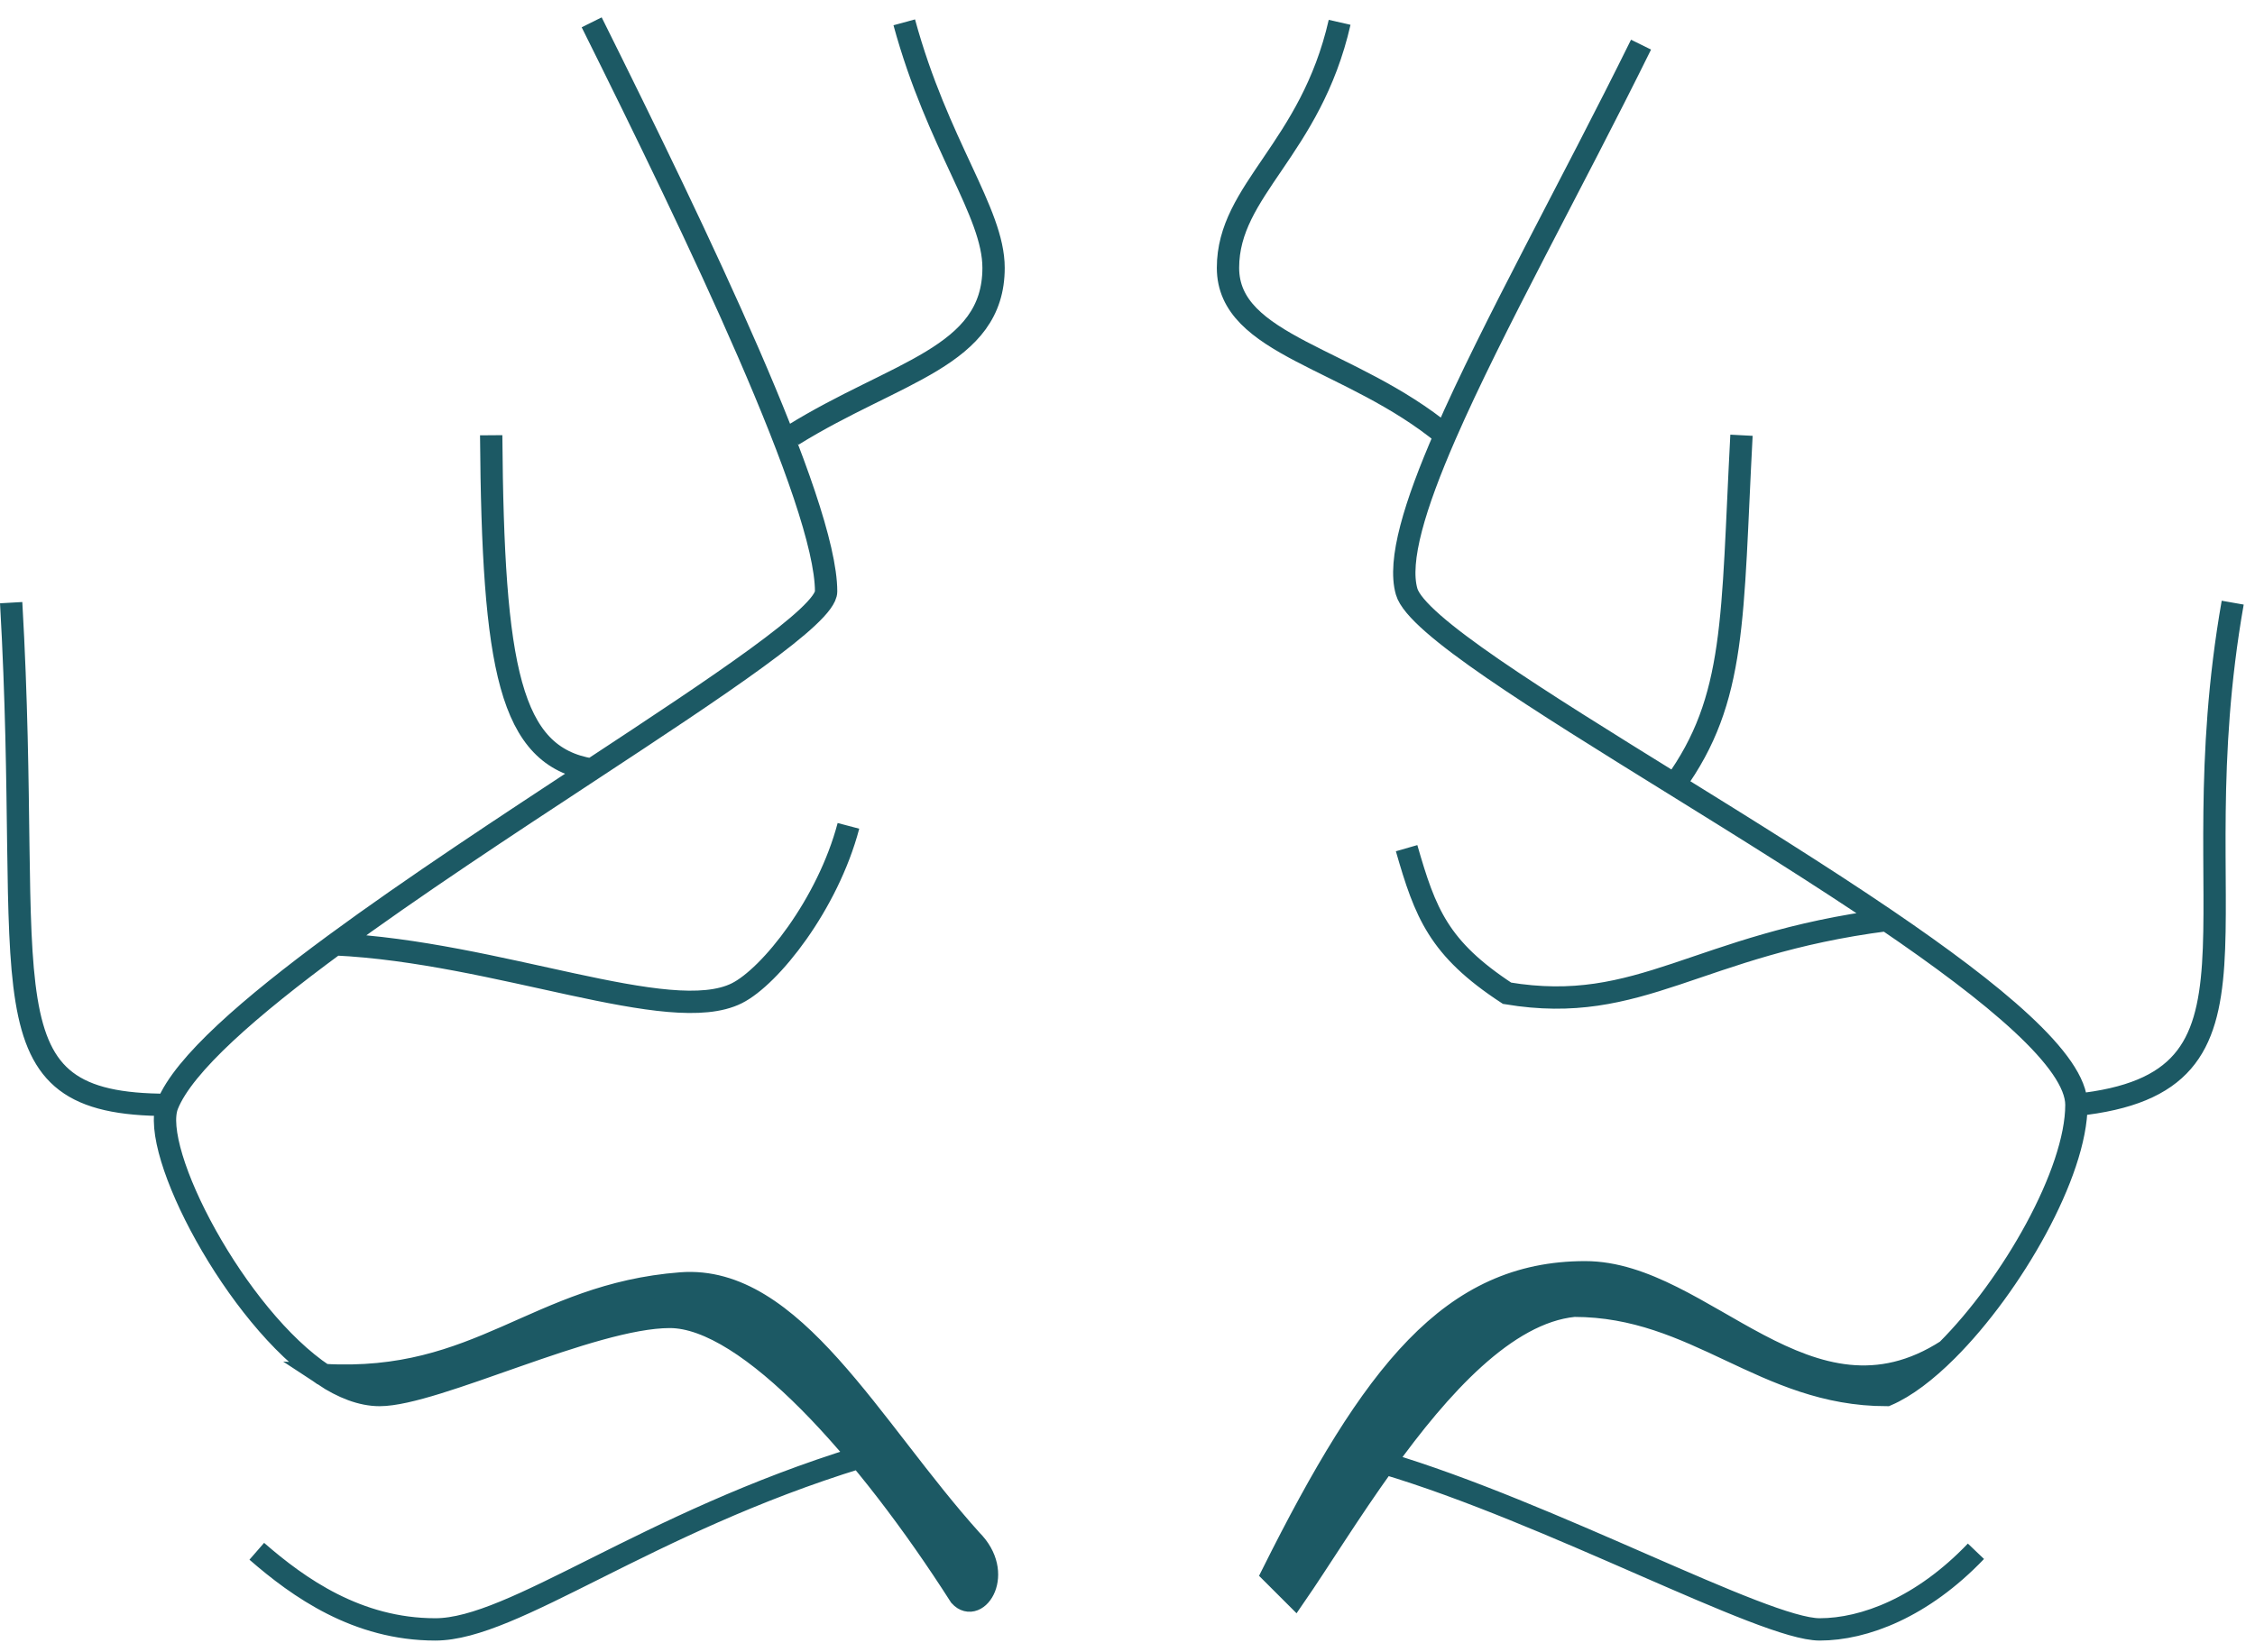 <svg width="101" height="74" viewBox="0 0 101 74" fill="none" xmlns="http://www.w3.org/2000/svg">
<path d="M43.001 71.5C38.848 64.997 33.501 59 30.001 59C26.501 59 19.501 62.5 17.001 62.5C16.199 62.5 15.349 62.166 14.5 61.604C21.5 62 24 58 30.5 57.5C35.5 57.115 39 64 43.5 69C45 70.5 43.763 72.337 43.001 71.5Z" fill="#1C5964"/>
<path d="M70.501 58.5C76.001 58.5 79.001 62.5 84.501 62.5C85.345 62.138 86.277 61.427 87.204 60.5C81 64.5 76.302 57 71 57C65 57 61.5 61.5 57 70.5L58.001 71.5C59.062 69.961 60.43 67.731 62.001 65.55C64.472 62.117 67.443 58.806 70.501 58.5Z" fill="#1C5964"/>
<path d="M7.501 49.5C-1 49.5 1.5 44.5 0.5 27M7.501 49.5C8.225 47.689 11.2 45.104 15.001 42.307M7.501 49.5C6.679 51.554 10.584 59.012 14.5 61.604M26.501 1C31.228 10.503 37.001 22.5 37.001 26.5C37.001 27.55 32.222 30.715 26.501 34.479M93.001 49.5C102.501 48.5 97.501 41.22 100.001 27M93.001 49.5C93.001 47.536 89.302 44.487 84.501 41.22M93.001 49.5C93.001 52.535 90.122 57.585 87.204 60.5M73.501 2C70.42 8.251 66.841 14.652 64.728 19.5M62.001 65.55C60.43 67.731 59.062 69.961 58.001 71.5L57 70.5C61.5 61.5 65 57 71 57C76.302 57 81 64.5 87.204 60.5M62.001 65.55C64.472 62.117 67.443 58.806 70.501 58.5C76.001 58.5 79.001 62.5 84.501 62.5C85.345 62.138 86.277 61.427 87.204 60.5M62.001 65.55C69.43 67.76 79.001 73 81.501 73C83.501 73 86.104 72.01 88.501 69.5M75.001 35.149C68.866 31.345 63.424 27.982 63.001 26.5C62.608 25.125 63.361 22.638 64.728 19.5M75.001 35.149C77.786 31.303 77.566 27.704 78 19.5M75.001 35.149C78.182 37.121 81.549 39.212 84.501 41.22M84.501 41.22C76 42.307 73.501 45.5 67.501 44.5C64.433 42.489 63.839 40.913 63.001 38M38.5 65.294C28.905 68.241 23 73 19.5 73C16.001 73 13.377 71.133 11.501 69.5M15.001 42.307C22.297 42.649 30.001 46 33.001 44.5C34.501 43.75 37.073 40.517 38.001 37M15.001 42.307C18.504 39.73 22.709 36.973 26.501 34.479M26.501 34.479C22.827 33.883 22.079 29.962 22 19.5M35.501 19.5C40.128 16.628 44.501 16 44.501 12C44.501 9.5 42 6.5 40.501 1M64.728 19.5C60.5 16 55.001 15.5 55.001 12C55.001 8.5 58.701 6.7 60.001 1M14.5 61.604C15.349 62.166 16.199 62.5 17.001 62.5C19.501 62.5 26.501 59 30.001 59C33.501 59 38.848 64.997 43.001 71.5C43.763 72.337 45 70.5 43.5 69C39 64 35.5 57.115 30.5 57.5C24 58 21.5 62 14.5 61.604Z" stroke="#1C5964"/>
</svg>
